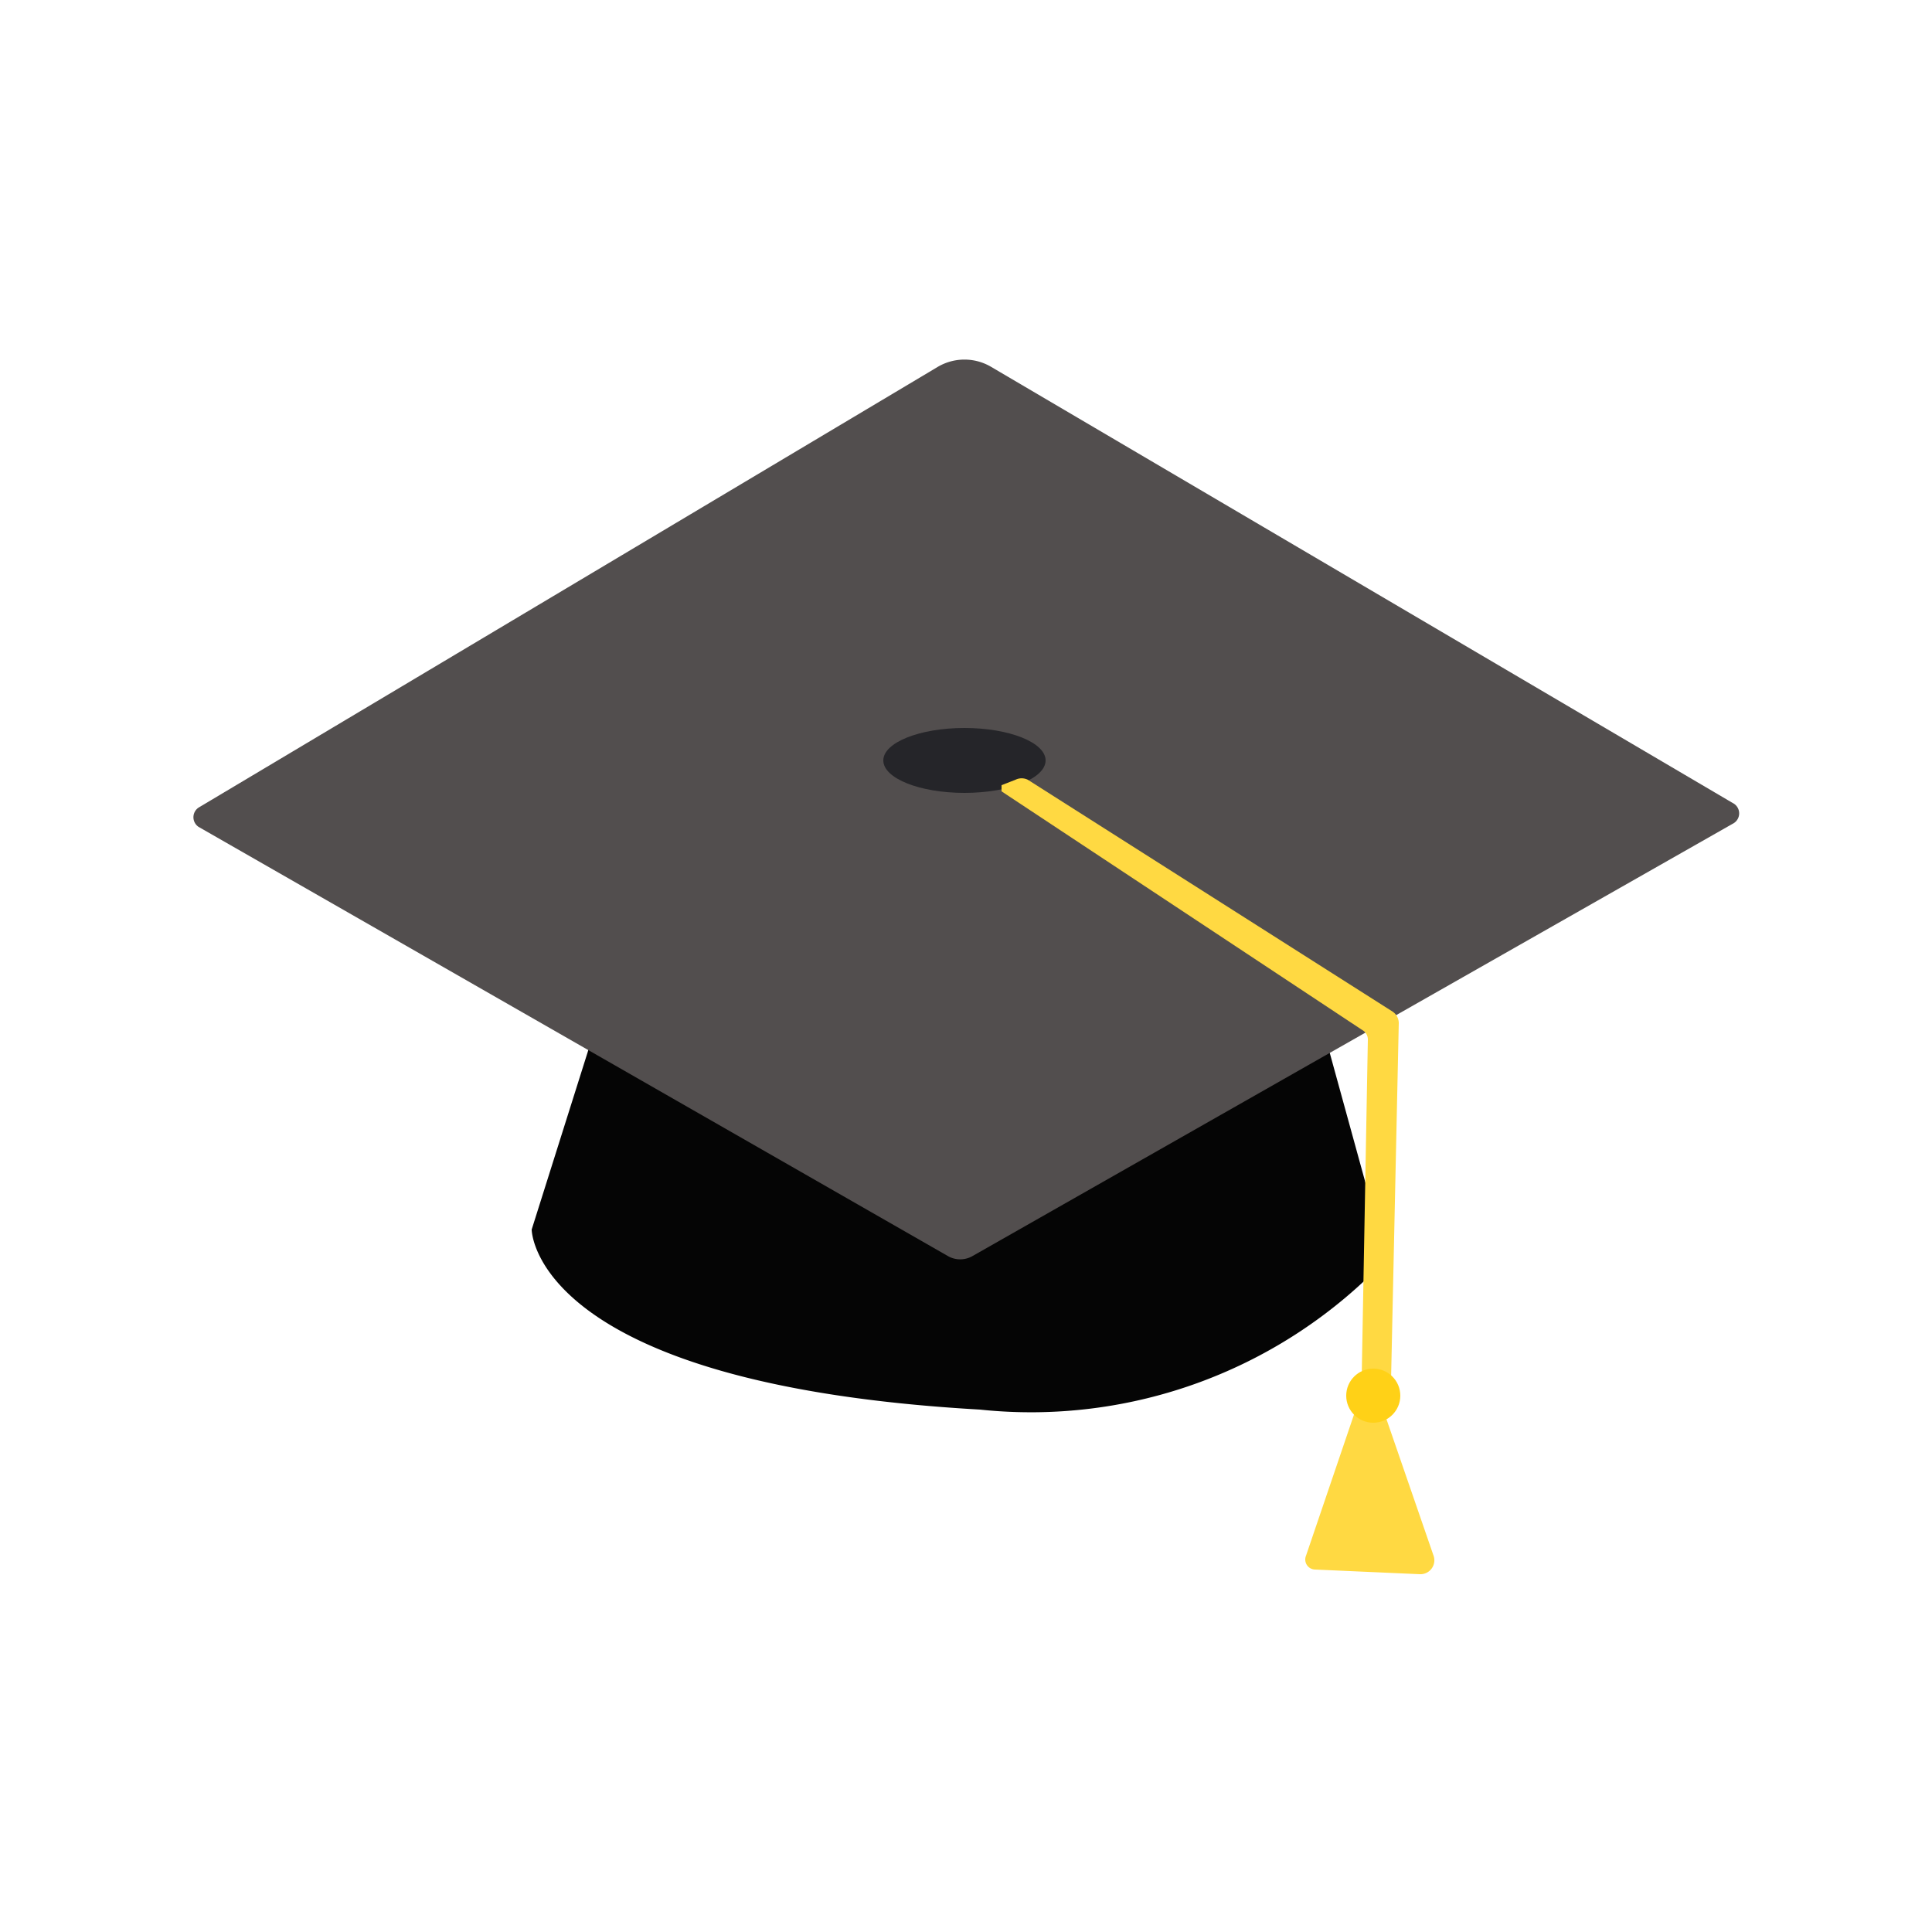 <svg xmlns="http://www.w3.org/2000/svg" width="25" height="25" viewBox="0 0 25 25"><g id="Intern_copy" data-name="Intern copy"><path d="M6.88,15.91s0,2,5.8,2.33a6.32,6.32,0,0,0,5.26-1.95l-.88-3.2L7.83,12.9Z" style="fill:#050505"/><path d="M2.57,10.45l9.56-5.7a.68.68,0,0,1,.7,0l9.59,5.64a.15.15,0,0,1,0,.27l-9.83,5.59a.32.32,0,0,1-.33,0L2.57,10.7A.15.15,0,0,1,2.57,10.45Z" style="fill:#524e4e"/><ellipse cx="12.48" cy="9.84" rx="1.05" ry="0.42" style="fill:#252529"/><path d="M18,17.86l.1-4.62a.18.18,0,0,0-.08-.15l-4.72-3a.18.18,0,0,0-.16,0l-.18.07a0,0,0,0,0,0,.08l4.67,3.09a.14.14,0,0,1,.07.12l-.08,4.39Z" style="fill:#ffd942"/><path d="M17.58,18.13l-.68,2a.13.13,0,0,0,.12.18l1.35.06a.18.18,0,0,0,.18-.24l-.69-2Z" style="fill:#ffd942"/><circle cx="17.77" cy="18.06" r="0.35" style="fill:#ffd117"/></g></svg>